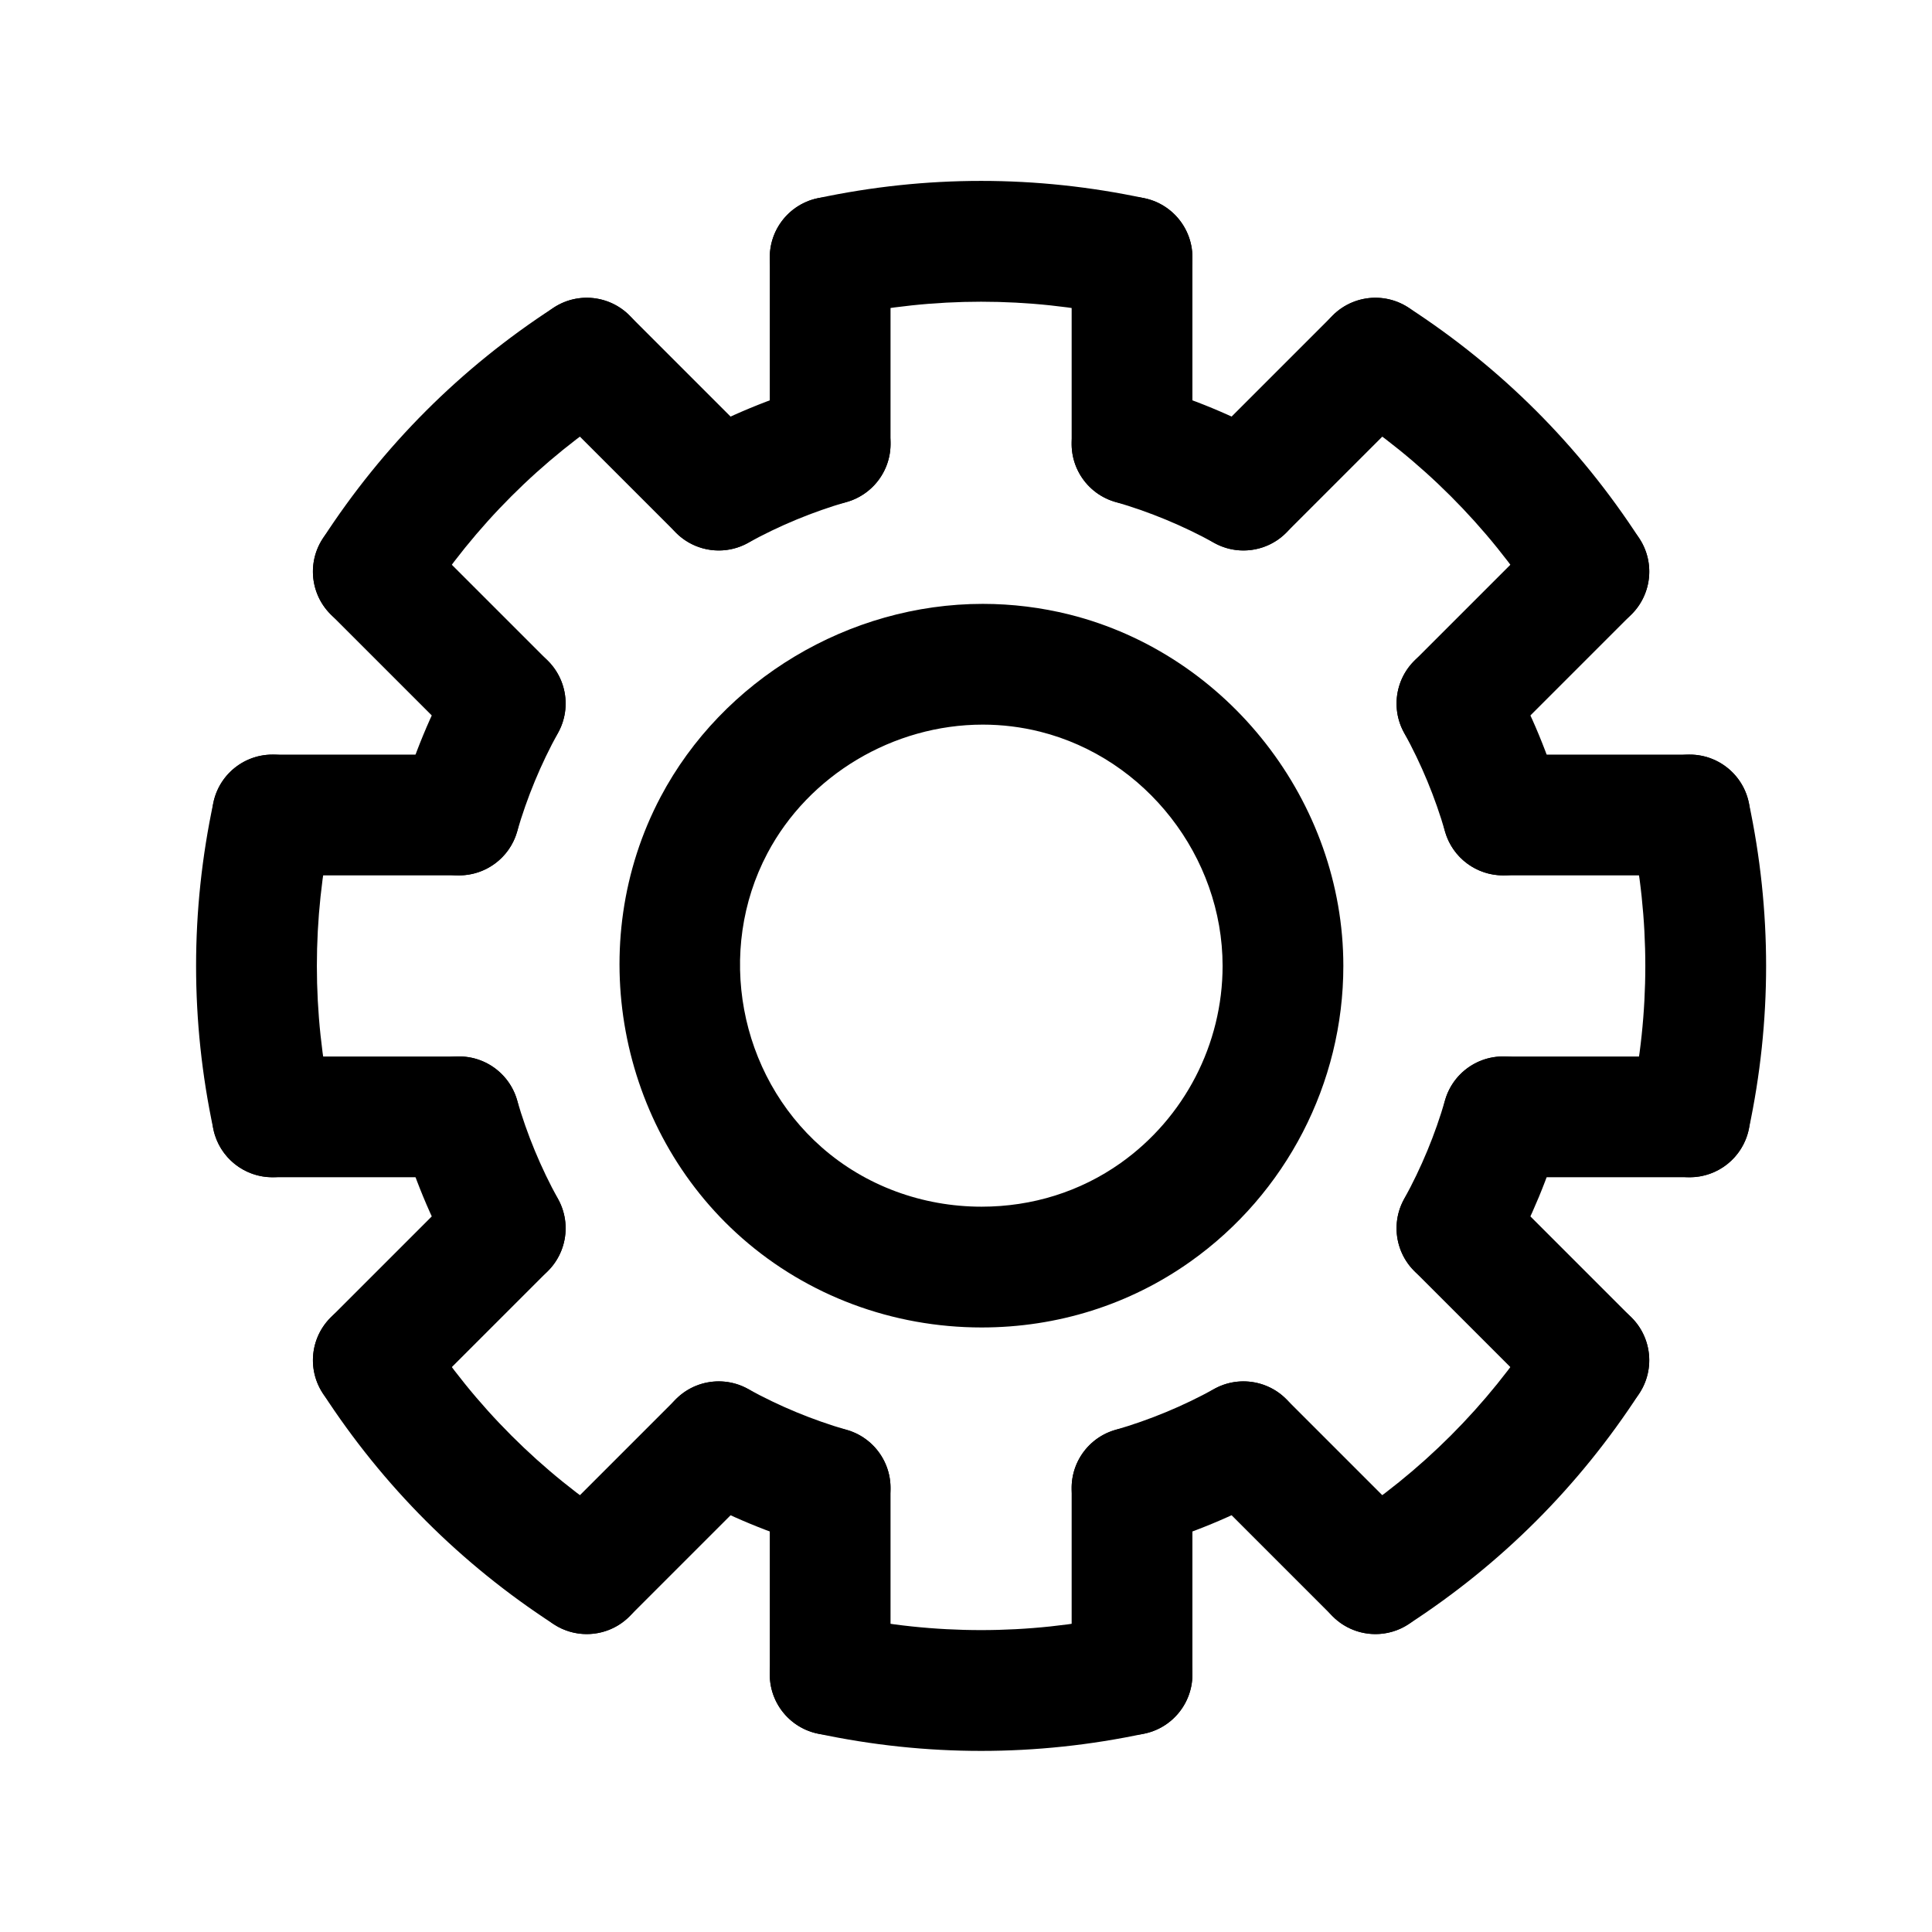 <svg id="Layer_1" enable-background="new 0 0 64 64" viewBox="0 0 64 64" xmlns="http://www.w3.org/2000/svg"><g><path d="m16.739 42.689c-.705 0-1.39-.374-1.754-1.036-.716-1.3-1.288-2.68-1.698-4.101-.308-1.061.304-2.17 1.365-2.477 1.063-.31 2.17.305 2.477 1.366.329 1.137.786 2.241 1.36 3.282.533.967.181 2.184-.787 2.717-.306.169-.637.249-.963.249z"/></g><g><path d="m27.501 51.29c-.184 0-.371-.025-.557-.079-1.421-.411-2.801-.982-4.101-1.699-.968-.533-1.32-1.75-.787-2.717.533-.968 1.751-1.319 2.717-.787 1.041.574 2.146 1.031 3.282 1.36 1.062.307 1.673 1.416 1.365 2.477-.252.876-1.051 1.445-1.919 1.445z"/></g><g><path d="m15.209 28.998c-.184 0-.371-.025-.557-.079-1.062-.307-1.673-1.416-1.365-2.477.41-1.421.982-2.8 1.698-4.101.532-.968 1.75-1.32 2.717-.787.968.533 1.32 1.75.787 2.717-.574 1.042-1.031 2.146-1.36 3.282-.253.876-1.052 1.445-1.92 1.445z"/></g><g><path d="m23.811 18.235c-.705 0-1.39-.374-1.754-1.036-.533-.967-.181-2.184.787-2.717 1.3-.716 2.68-1.288 4.101-1.699 1.062-.309 2.17.305 2.477 1.366.308 1.061-.304 2.17-1.365 2.477-1.137.329-2.241.786-3.282 1.36-.307.169-.638.249-.964.249z"/></g><g><path d="m41.189 18.235c-.326 0-.657-.08-.963-.249-1.041-.574-2.146-1.031-3.282-1.36-1.062-.307-1.673-1.416-1.365-2.477.306-1.061 1.411-1.674 2.477-1.366 1.421.411 2.801.982 4.101 1.699.968.533 1.32 1.75.787 2.717-.365.662-1.049 1.036-1.755 1.036z"/></g><g><path d="m49.791 28.998c-.868 0-1.667-.569-1.92-1.445-.329-1.137-.786-2.241-1.36-3.282-.533-.967-.181-2.184.787-2.717.966-.533 2.185-.181 2.717.787.716 1.3 1.288 2.68 1.698 4.101.308 1.061-.304 2.17-1.365 2.477-.186.054-.373.079-.557.079z"/></g><g><path d="m48.261 42.689c-.326 0-.657-.08-.963-.249-.968-.533-1.32-1.75-.787-2.717.574-1.042 1.031-2.146 1.36-3.282.306-1.061 1.413-1.675 2.477-1.366 1.062.307 1.673 1.416 1.365 2.477-.41 1.421-.982 2.8-1.698 4.101-.365.662-1.049 1.036-1.754 1.036z"/></g><g><path d="m37.499 51.29c-.868 0-1.667-.569-1.92-1.445-.308-1.061.304-2.17 1.365-2.477 1.137-.329 2.241-.786 3.282-1.36.967-.532 2.184-.181 2.717.787.533.967.181 2.184-.787 2.717-1.3.716-2.68 1.288-4.101 1.699-.185.054-.372.079-.556.079z"/></g><g><path d="m32.517 43.974s.001 0 0 0c-2.944 0-5.761-1.05-7.933-2.958-4.125-3.622-5.262-9.77-2.7-14.618 2.053-3.884 6.242-6.394 10.672-6.394.971 0 1.938.12 2.874.354 5.256 1.319 9.07 6.214 9.07 11.639 0 3.883-1.894 7.544-5.064 9.793-2.013 1.429-4.406 2.184-6.919 2.184zm.039-19.97c-2.966 0-5.767 1.673-7.135 4.263-1.707 3.23-.948 7.328 1.803 9.743 1.441 1.266 3.321 1.963 5.293 1.963 1.68 0 3.271-.5 4.604-1.445 2.116-1.5 3.379-3.942 3.379-6.531 0-3.617-2.542-6.88-6.045-7.759-.618-.155-1.257-.234-1.899-.234z"/></g><g><path d="m19.436 54.131c-.373 0-.75-.104-1.087-.322-3.083-2-5.66-4.577-7.66-7.661-.602-.927-.337-2.165.589-2.766.928-.602 2.165-.337 2.767.589 1.692 2.609 3.873 4.79 6.482 6.482.926.601 1.19 1.839.589 2.766-.384.591-1.025.912-1.68.912z"/></g><g><path d="m32.5 58.001c-1.81 0-3.619-.191-5.417-.574-1.08-.23-1.77-1.292-1.539-2.373.229-1.08 1.285-1.771 2.373-1.54 3.041.647 6.125.647 9.166 0 1.084-.232 2.143.459 2.373 1.54s-.459 2.143-1.539 2.373c-1.798.383-3.607.574-5.417.574z"/></g><g><path d="m9.024 38.998c-.924 0-1.754-.644-1.954-1.584-.766-3.594-.766-7.239 0-10.833.229-1.08 1.287-1.771 2.373-1.54 1.08.23 1.77 1.292 1.539 2.373-.647 3.042-.647 6.125 0 9.167.23 1.08-.459 2.143-1.539 2.373-.14.029-.281.044-.419.044z"/></g><g><path d="m12.364 20.935c-.373 0-.75-.104-1.087-.322-.926-.601-1.19-1.839-.589-2.766 2-3.083 4.577-5.661 7.66-7.661.929-.603 2.165-.337 2.767.589.602.927.337 2.165-.589 2.766-2.609 1.692-4.79 3.873-6.482 6.482-.383.591-1.024.912-1.68.912z"/></g><g><path d="m37.502 10.524c-.138 0-.278-.015-.419-.044-3.041-.647-6.125-.647-9.166 0-1.088.229-2.144-.46-2.373-1.54-.23-1.08.459-2.143 1.539-2.373 3.596-.766 7.238-.766 10.834 0 1.08.23 1.77 1.292 1.539 2.373-.2.94-1.03 1.584-1.954 1.584z"/></g><g><path d="m52.636 20.935c-.655 0-1.297-.321-1.68-.912-1.692-2.609-3.873-4.79-6.482-6.482-.926-.601-1.19-1.839-.589-2.766.601-.926 1.837-1.192 2.767-.589 3.083 2 5.66 4.577 7.66 7.661.602.927.337 2.165-.589 2.766-.337.218-.714.322-1.087.322z"/></g><g><path d="m55.976 38.998c-.138 0-.278-.015-.419-.044-1.08-.23-1.77-1.292-1.539-2.373.647-3.042.647-6.125 0-9.167-.23-1.08.459-2.143 1.539-2.373 1.082-.231 2.143.459 2.373 1.54.766 3.594.766 7.239 0 10.833-.201.94-1.031 1.584-1.954 1.584z"/></g><g><path d="m45.564 54.131c-.655 0-1.297-.321-1.68-.912-.602-.927-.337-2.165.589-2.766 2.609-1.692 4.79-3.873 6.482-6.482.601-.927 1.837-1.191 2.767-.589.926.601 1.19 1.839.589 2.766-2 3.083-4.577 5.661-7.66 7.661-.337.218-.713.322-1.087.322z"/></g><g><path d="m55.974 38.998h-6.182c-1.104 0-2-.896-2-2s.896-2 2-2h6.182c1.104 0 2 .896 2 2s-.896 2-2 2z"/></g><g><path d="m15.208 38.998h-6.182c-1.104 0-2-.896-2-2s.896-2 2-2h6.182c1.104 0 2 .896 2 2s-.895 2-2 2z"/></g><g><path d="m55.974 28.998h-6.182c-1.104 0-2-.896-2-2s.896-2 2-2h6.182c1.104 0 2 .896 2 2s-.896 2-2 2z"/></g><g><path d="m15.208 28.998h-6.182c-1.104 0-2-.896-2-2s.896-2 2-2h6.182c1.104 0 2 .896 2 2s-.895 2-2 2z"/></g><g><path d="m48.263 25.306c-.512 0-1.023-.195-1.414-.586-.781-.781-.781-2.047 0-2.828l4.371-4.371c.781-.781 2.047-.781 2.828 0s.781 2.047 0 2.828l-4.371 4.371c-.391.391-.903.586-1.414.586z"/></g><g><path d="m19.438 54.131c-.512 0-1.023-.195-1.414-.586-.781-.781-.781-2.047 0-2.828l4.371-4.371c.781-.781 2.047-.781 2.828 0s.781 2.047 0 2.828l-4.371 4.371c-.391.391-.903.586-1.414.586z"/></g><g><path d="m41.191 18.235c-.512 0-1.023-.195-1.414-.586-.781-.781-.781-2.047 0-2.828l4.371-4.371c.781-.781 2.047-.781 2.828 0s.781 2.047 0 2.828l-4.371 4.371c-.39.391-.902.586-1.414.586z"/></g><g><path d="m12.366 47.06c-.512 0-1.023-.195-1.414-.586-.781-.781-.781-2.047 0-2.828l4.371-4.371c.781-.781 2.047-.781 2.828 0s.781 2.047 0 2.828l-4.371 4.371c-.39.391-.902.586-1.414.586z"/></g><g><path d="m27.5 57.471c-1.104 0-2-.896-2-2v-6.181c0-1.104.896-2 2-2s2 .896 2 2v6.182c0 1.104-.896 1.999-2 1.999z"/></g><g><path d="m27.5 16.706c-1.104 0-2-.896-2-2v-6.182c0-1.104.896-2 2-2s2 .896 2 2v6.182c0 1.104-.896 2-2 2z"/></g><g><path d="m37.5 57.471c-1.104 0-2-.896-2-2v-6.181c0-1.104.896-2 2-2s2 .896 2 2v6.182c0 1.104-.896 1.999-2 1.999z"/></g><g><path d="m37.5 16.706c-1.104 0-2-.896-2-2v-6.182c0-1.104.896-2 2-2s2 .896 2 2v6.182c0 1.104-.896 2-2 2z"/></g><g><path d="m52.634 47.06c-.512 0-1.023-.195-1.414-.586l-4.371-4.371c-.781-.781-.781-2.047 0-2.828s2.047-.781 2.828 0l4.371 4.371c.781.781.781 2.047 0 2.828-.391.391-.902.586-1.414.586z"/></g><g><path d="m23.809 18.235c-.512 0-1.023-.195-1.414-.586l-4.371-4.371c-.781-.781-.781-2.047 0-2.828s2.047-.781 2.828 0l4.371 4.371c.781.781.781 2.047 0 2.828-.391.391-.903.586-1.414.586z"/></g><g><path d="m45.563 54.131c-.512 0-1.023-.195-1.414-.586l-4.371-4.371c-.781-.781-.781-2.047 0-2.828s2.047-.781 2.828 0l4.371 4.371c.781.781.781 2.047 0 2.828-.391.391-.903.586-1.414.586z"/></g><g><path d="m16.737 25.306c-.512 0-1.023-.195-1.414-.586l-4.371-4.371c-.781-.781-.781-2.047 0-2.828s2.047-.781 2.828 0l4.371 4.371c.781.781.781 2.047 0 2.828-.39.391-.902.586-1.414.586z"/></g></svg>